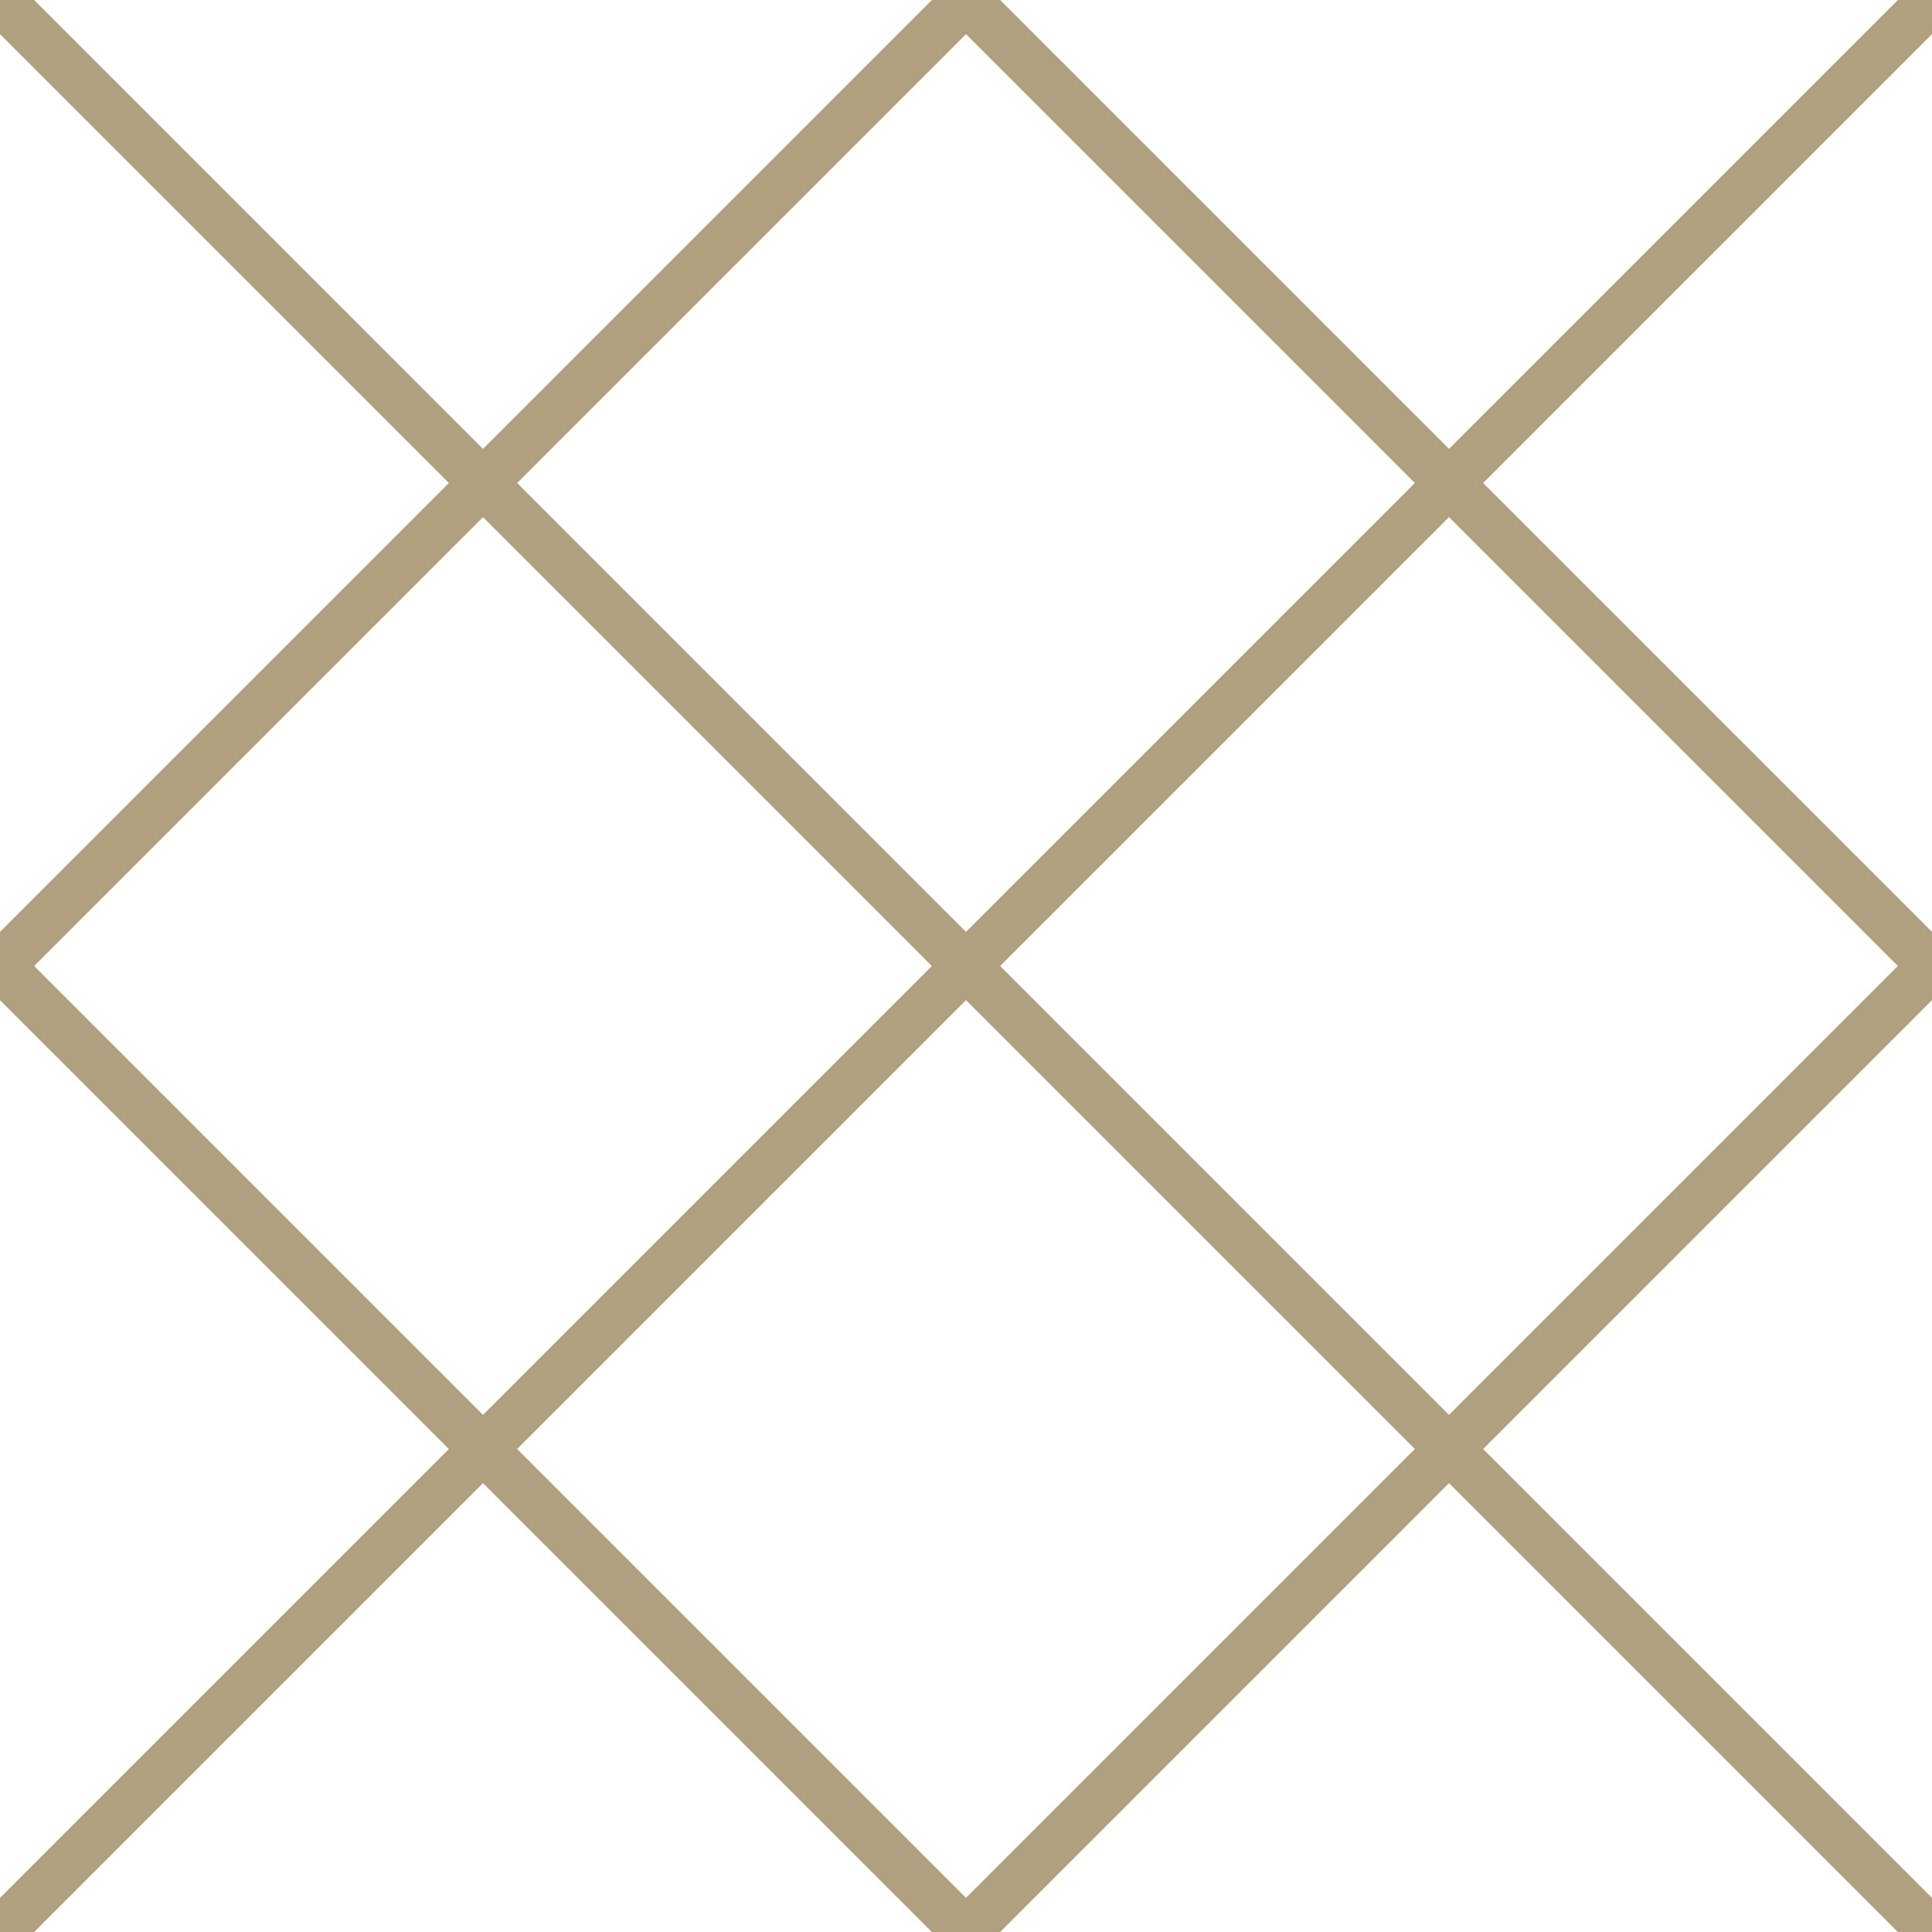 <svg xmlns="http://www.w3.org/2000/svg" width="20" height="20" version="1.1">
    <line x1="10" y1="0" x2="20" y2="10" stroke="#B0A080" stroke-width="0.5" />
    <line x1="0" y1="0" x2="20" y2="20" stroke="#B0A080" stroke-width="0.5" />
    <line x1="0" y1="10" x2="10" y2="20" stroke="#B0A080" stroke-width="0.5" />
    <line x1="20" y1="0" x2="0" y2="20" stroke="#B0A080" stroke-width="0.5" />
    <line x1="10" y1="0" x2="0" y2="10" stroke="#B0A080" stroke-width="0.5" />
    <line x1="20" y1="10" x2="10" y2="20" stroke="#B0A080" stroke-width="0.5" />
 </svg>